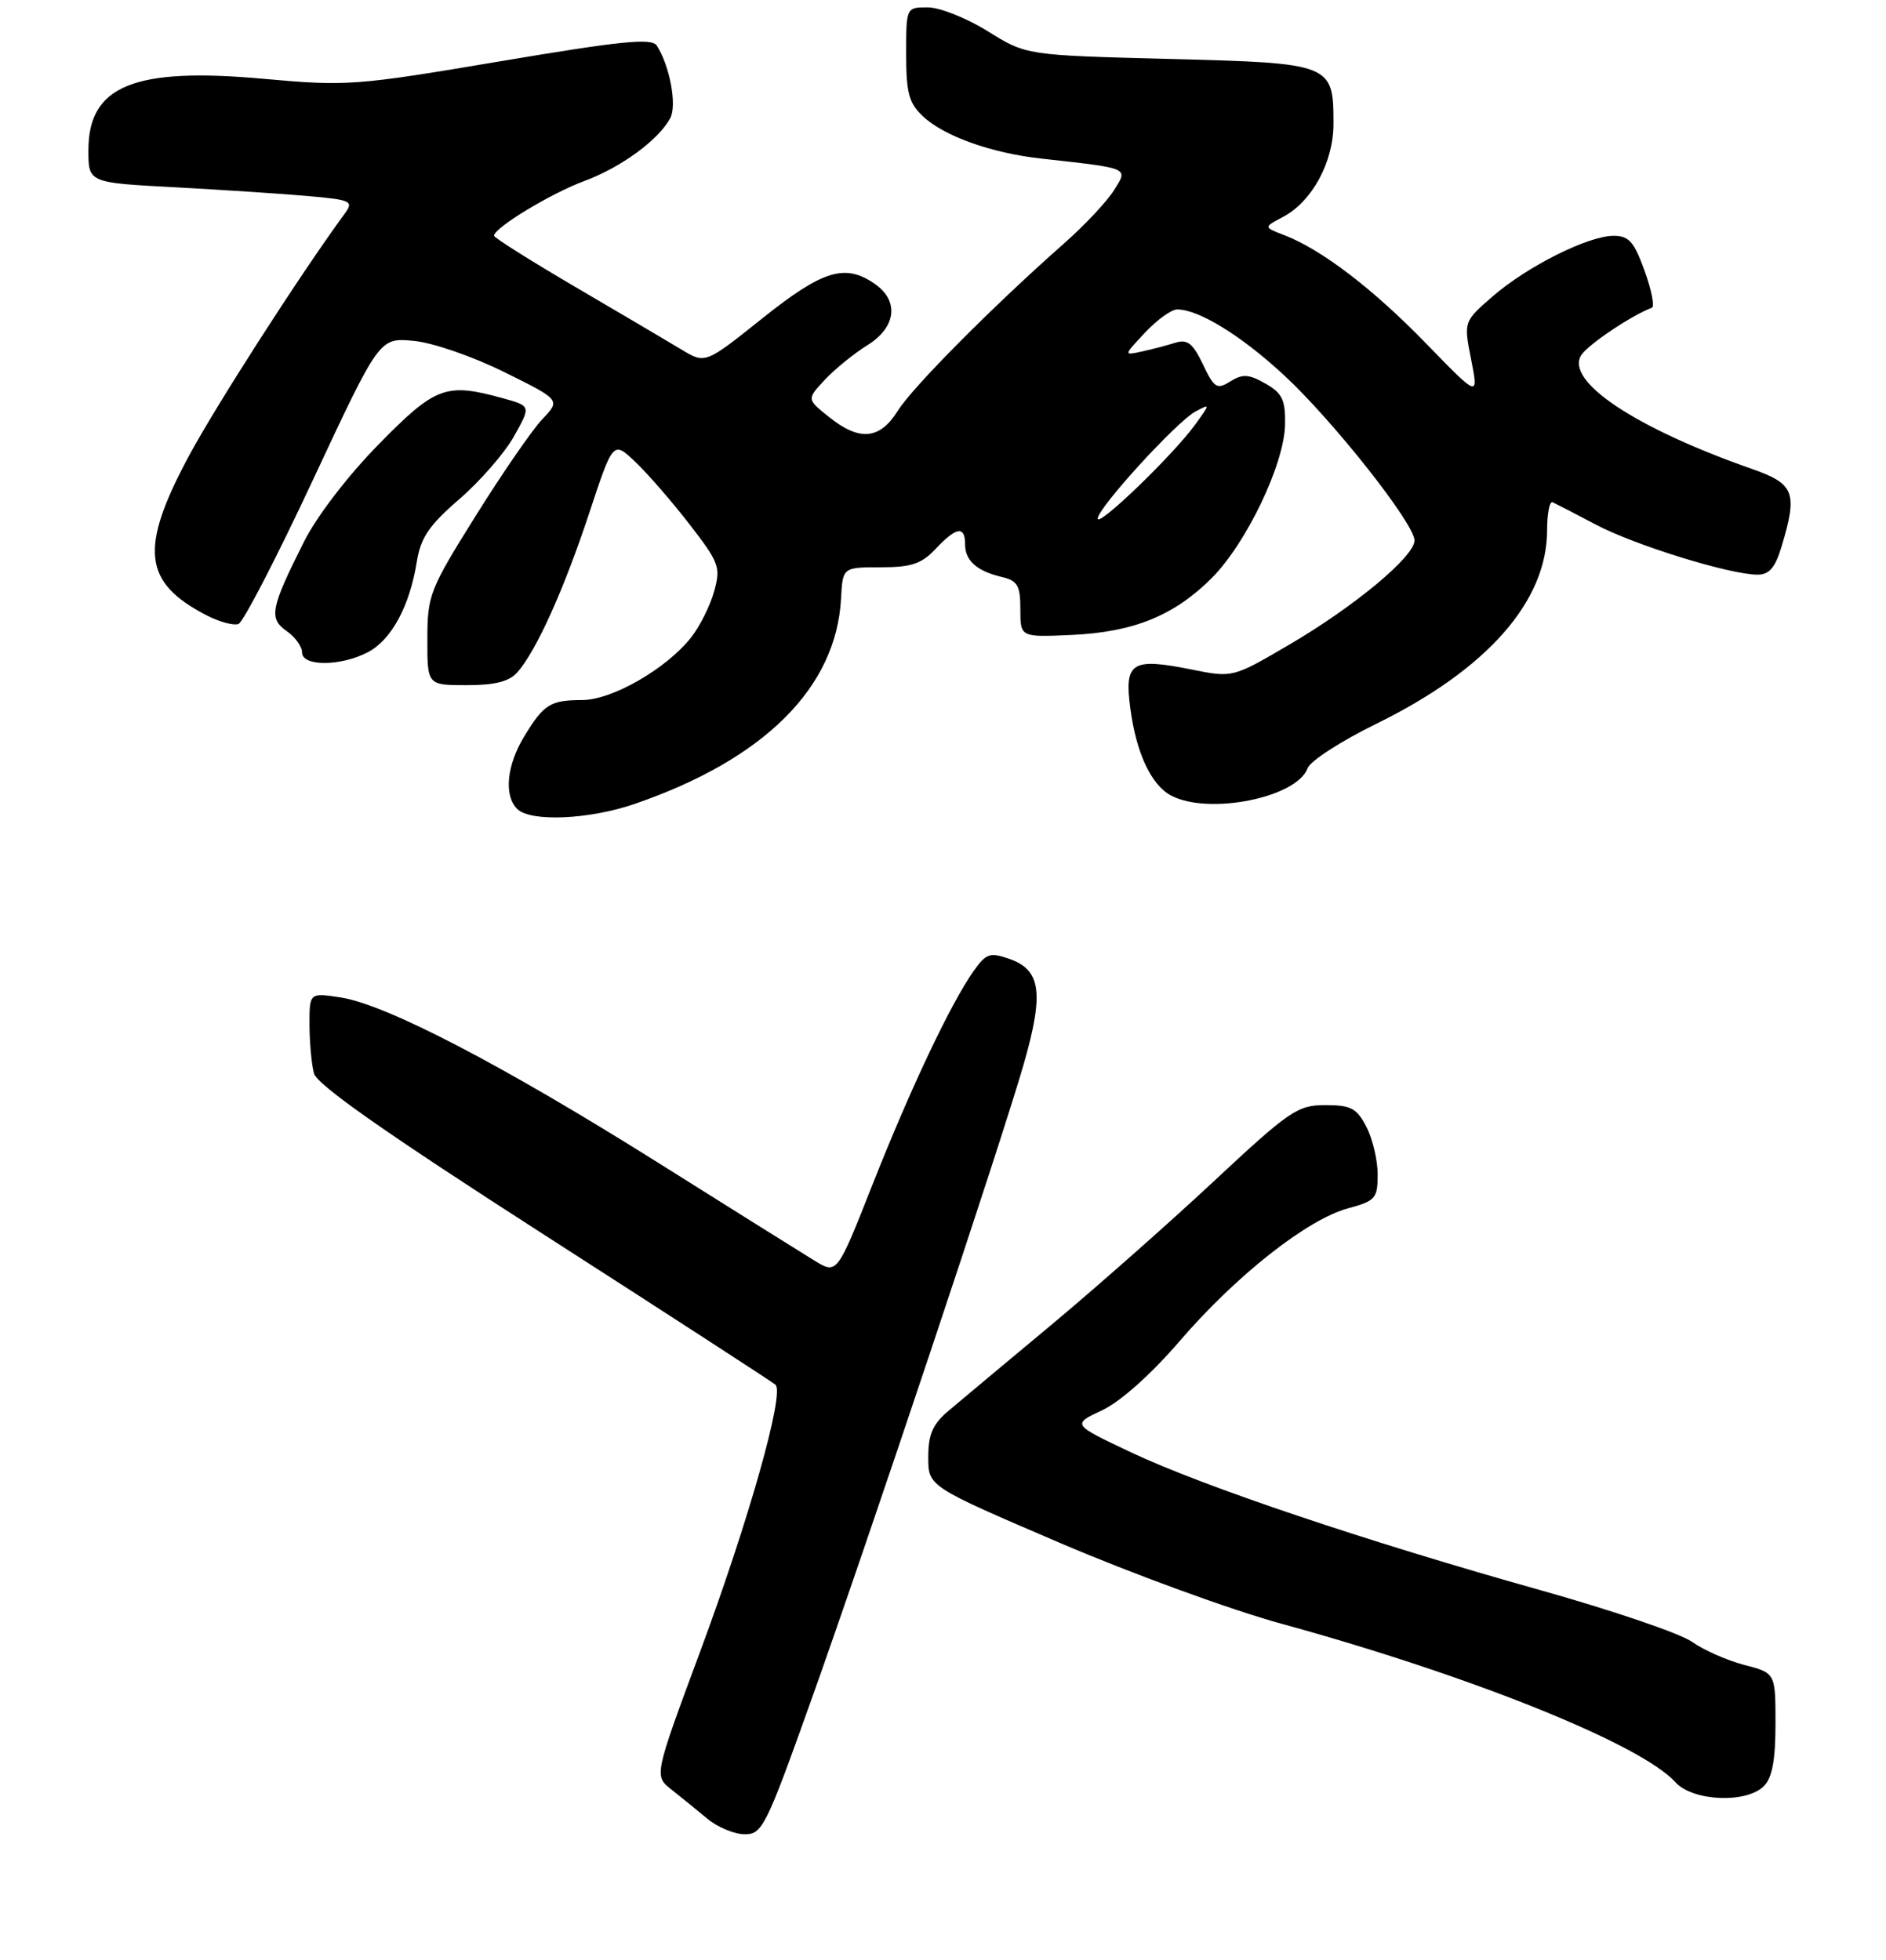 <?xml version="1.0" encoding="UTF-8" standalone="no"?>
<!DOCTYPE svg PUBLIC "-//W3C//DTD SVG 1.1//EN" "http://www.w3.org/Graphics/SVG/1.1/DTD/svg11.dtd" >
<svg xmlns="http://www.w3.org/2000/svg" xmlns:xlink="http://www.w3.org/1999/xlink" version="1.1" viewBox="0 0 256 266">
 <g >
 <path fill="currentColor"
d=" M 109.94 231.25 C 117.86 209.10 135.86 155.23 138.97 144.39 C 141.72 134.80 141.29 131.64 137.03 130.16 C 134.36 129.23 133.86 129.40 132.15 131.81 C 129.04 136.22 123.60 147.71 118.45 160.74 C 113.62 172.98 113.62 172.98 110.56 171.11 C 108.88 170.08 99.24 164.05 89.14 157.70 C 68.15 144.52 52.41 136.34 46.25 135.39 C 42.00 134.74 42.00 134.74 42.01 139.12 C 42.02 141.53 42.29 144.49 42.62 145.70 C 43.03 147.24 52.43 153.83 73.85 167.59 C 90.71 178.42 104.84 187.58 105.26 187.95 C 106.53 189.07 101.62 206.45 95.00 224.27 C 88.78 241.04 88.78 241.04 91.14 242.90 C 92.44 243.92 94.62 245.70 96.00 246.85 C 97.38 248.00 99.65 248.95 101.05 248.97 C 103.45 249.00 103.96 247.99 109.94 231.25 Z  M 239.43 242.43 C 240.55 241.30 241.00 238.90 241.00 233.97 C 241.00 227.08 241.00 227.08 236.75 225.98 C 234.41 225.37 231.23 223.96 229.67 222.85 C 228.11 221.73 218.89 218.59 209.17 215.86 C 185.46 209.21 163.24 201.73 153.50 197.12 C 145.50 193.34 145.50 193.34 149.60 191.42 C 152.08 190.25 156.23 186.56 160.15 182.00 C 167.81 173.10 177.47 165.49 183.01 164.00 C 186.70 163.00 187.00 162.66 187.00 159.41 C 187.00 157.48 186.31 154.57 185.47 152.95 C 184.17 150.42 183.37 150.00 179.89 150.00 C 176.13 150.00 175.04 150.74 164.67 160.42 C 158.53 166.15 148.55 174.96 142.50 180.00 C 136.45 185.04 130.26 190.21 128.75 191.49 C 126.60 193.31 126.00 194.69 126.00 197.79 C 126.00 201.76 126.00 201.76 143.75 209.37 C 153.51 213.56 167.12 218.53 174.00 220.41 C 199.60 227.43 222.73 236.73 227.41 241.90 C 229.76 244.50 237.04 244.82 239.43 242.43 Z  M 86.14 109.12 C 103.73 103.07 113.51 93.34 114.16 81.25 C 114.39 77.00 114.39 77.00 119.52 77.00 C 123.70 77.00 125.09 76.54 127.00 74.50 C 129.80 71.52 131.00 71.33 131.00 73.88 C 131.00 76.10 132.58 77.51 136.00 78.32 C 138.12 78.82 138.50 79.48 138.50 82.71 C 138.50 86.50 138.50 86.50 145.50 86.18 C 153.90 85.79 159.37 83.56 164.47 78.47 C 169.18 73.75 174.33 62.99 174.43 57.63 C 174.49 54.27 174.06 53.37 171.76 52.06 C 169.51 50.78 168.67 50.73 167.00 51.77 C 165.18 52.91 164.82 52.69 163.28 49.45 C 161.91 46.59 161.17 46.01 159.54 46.52 C 158.42 46.87 156.38 47.41 155.00 47.71 C 152.50 48.26 152.50 48.26 155.44 45.13 C 157.05 43.41 159.01 42.00 159.79 42.00 C 162.71 42.00 168.47 45.54 174.26 50.90 C 180.95 57.09 192.00 71.08 192.00 73.36 C 192.00 75.53 183.89 82.29 175.07 87.46 C 167.33 92.00 167.33 92.00 161.72 90.87 C 153.59 89.24 152.59 89.88 153.43 96.17 C 154.23 102.20 156.25 106.53 158.94 107.97 C 164.01 110.68 176.04 108.28 177.50 104.26 C 177.85 103.29 182.04 100.58 186.82 98.24 C 201.85 90.87 210.00 81.63 210.00 71.95 C 210.00 69.69 210.34 67.99 210.75 68.17 C 211.16 68.36 213.82 69.73 216.66 71.23 C 221.98 74.03 234.84 78.00 238.57 78.00 C 240.16 78.00 240.97 77.04 241.84 74.13 C 244.03 66.83 243.58 65.67 237.75 63.63 C 221.91 58.07 212.43 51.74 214.63 48.21 C 215.51 46.80 221.48 42.79 224.22 41.77 C 224.62 41.62 224.17 39.36 223.23 36.75 C 221.80 32.80 221.10 32.00 219.01 32.01 C 215.54 32.02 207.28 36.17 202.58 40.25 C 198.67 43.66 198.67 43.66 199.69 48.81 C 200.70 53.96 200.70 53.96 193.60 46.65 C 186.36 39.19 179.39 33.87 174.33 31.92 C 171.50 30.84 171.50 30.84 174.16 29.44 C 178.10 27.35 181.00 22.01 181.00 16.82 C 181.00 8.64 180.83 8.57 158.74 8.00 C 139.31 7.50 139.31 7.50 134.09 4.25 C 131.22 2.46 127.55 1.00 125.93 1.00 C 123.00 1.00 123.00 1.00 123.00 7.33 C 123.00 12.62 123.37 14.00 125.28 15.79 C 128.14 18.48 134.54 20.77 141.30 21.52 C 153.49 22.88 153.14 22.73 151.21 25.82 C 150.27 27.33 147.25 30.55 144.50 32.98 C 134.82 41.52 123.87 52.54 121.87 55.75 C 119.41 59.68 116.67 59.93 112.50 56.58 C 109.50 54.18 109.50 54.18 111.98 51.53 C 113.35 50.07 115.94 47.97 117.73 46.86 C 121.63 44.45 122.08 40.87 118.78 38.56 C 114.73 35.72 111.71 36.64 103.49 43.20 C 95.73 49.40 95.73 49.40 92.51 47.45 C 90.74 46.38 84.29 42.58 78.18 39.00 C 72.07 35.42 67.07 32.27 67.06 32.00 C 67.03 30.95 74.71 26.28 79.29 24.58 C 84.31 22.72 89.39 19.00 90.98 16.03 C 91.91 14.29 90.92 8.94 89.15 6.19 C 88.47 5.13 84.37 5.55 67.90 8.32 C 48.29 11.63 47.05 11.72 35.82 10.70 C 18.19 9.10 12.00 11.62 12.00 20.40 C 12.00 24.80 12.00 24.80 23.75 25.42 C 30.21 25.77 38.34 26.30 41.81 26.61 C 47.67 27.13 48.03 27.30 46.81 28.97 C 40.76 37.23 29.30 55.06 25.58 62.00 C 18.90 74.49 19.42 79.06 28.04 83.52 C 29.77 84.41 31.72 84.94 32.37 84.69 C 33.03 84.43 37.60 75.59 42.53 65.03 C 51.50 45.84 51.50 45.84 56.10 46.26 C 58.68 46.49 64.08 48.35 68.40 50.48 C 76.10 54.29 76.10 54.29 73.62 56.89 C 72.25 58.33 68.19 64.22 64.58 70.00 C 58.32 80.01 58.01 80.79 58.01 86.75 C 58.00 93.00 58.00 93.00 63.35 93.00 C 67.18 93.00 69.12 92.51 70.23 91.25 C 72.80 88.33 76.54 80.04 79.97 69.67 C 83.22 59.84 83.22 59.84 86.21 62.67 C 87.86 64.23 91.17 68.03 93.56 71.12 C 97.61 76.35 97.85 76.98 96.94 80.25 C 96.41 82.19 95.00 85.01 93.81 86.52 C 90.47 90.76 83.11 95.00 79.05 95.02 C 74.68 95.03 73.81 95.58 71.13 100.00 C 68.77 103.90 68.38 107.98 70.20 109.80 C 71.99 111.59 79.96 111.25 86.14 109.12 Z  M 49.91 88.54 C 53.11 86.89 55.61 82.28 56.57 76.28 C 57.10 72.98 58.22 71.32 62.36 67.74 C 65.19 65.29 68.53 61.45 69.78 59.20 C 72.07 55.11 72.07 55.11 68.28 54.06 C 60.53 51.91 59.13 52.43 51.39 60.32 C 47.20 64.59 42.97 70.11 41.24 73.57 C 36.72 82.57 36.46 83.93 38.90 85.65 C 40.06 86.45 41.00 87.76 41.00 88.56 C 41.00 90.47 46.21 90.46 49.91 88.54 Z  M 149.00 70.39 C 149.00 68.96 159.71 57.23 162.25 55.87 C 164.30 54.77 164.30 54.77 162.23 57.63 C 159.26 61.74 149.00 71.63 149.00 70.39 Z "/>
</g>
</svg>